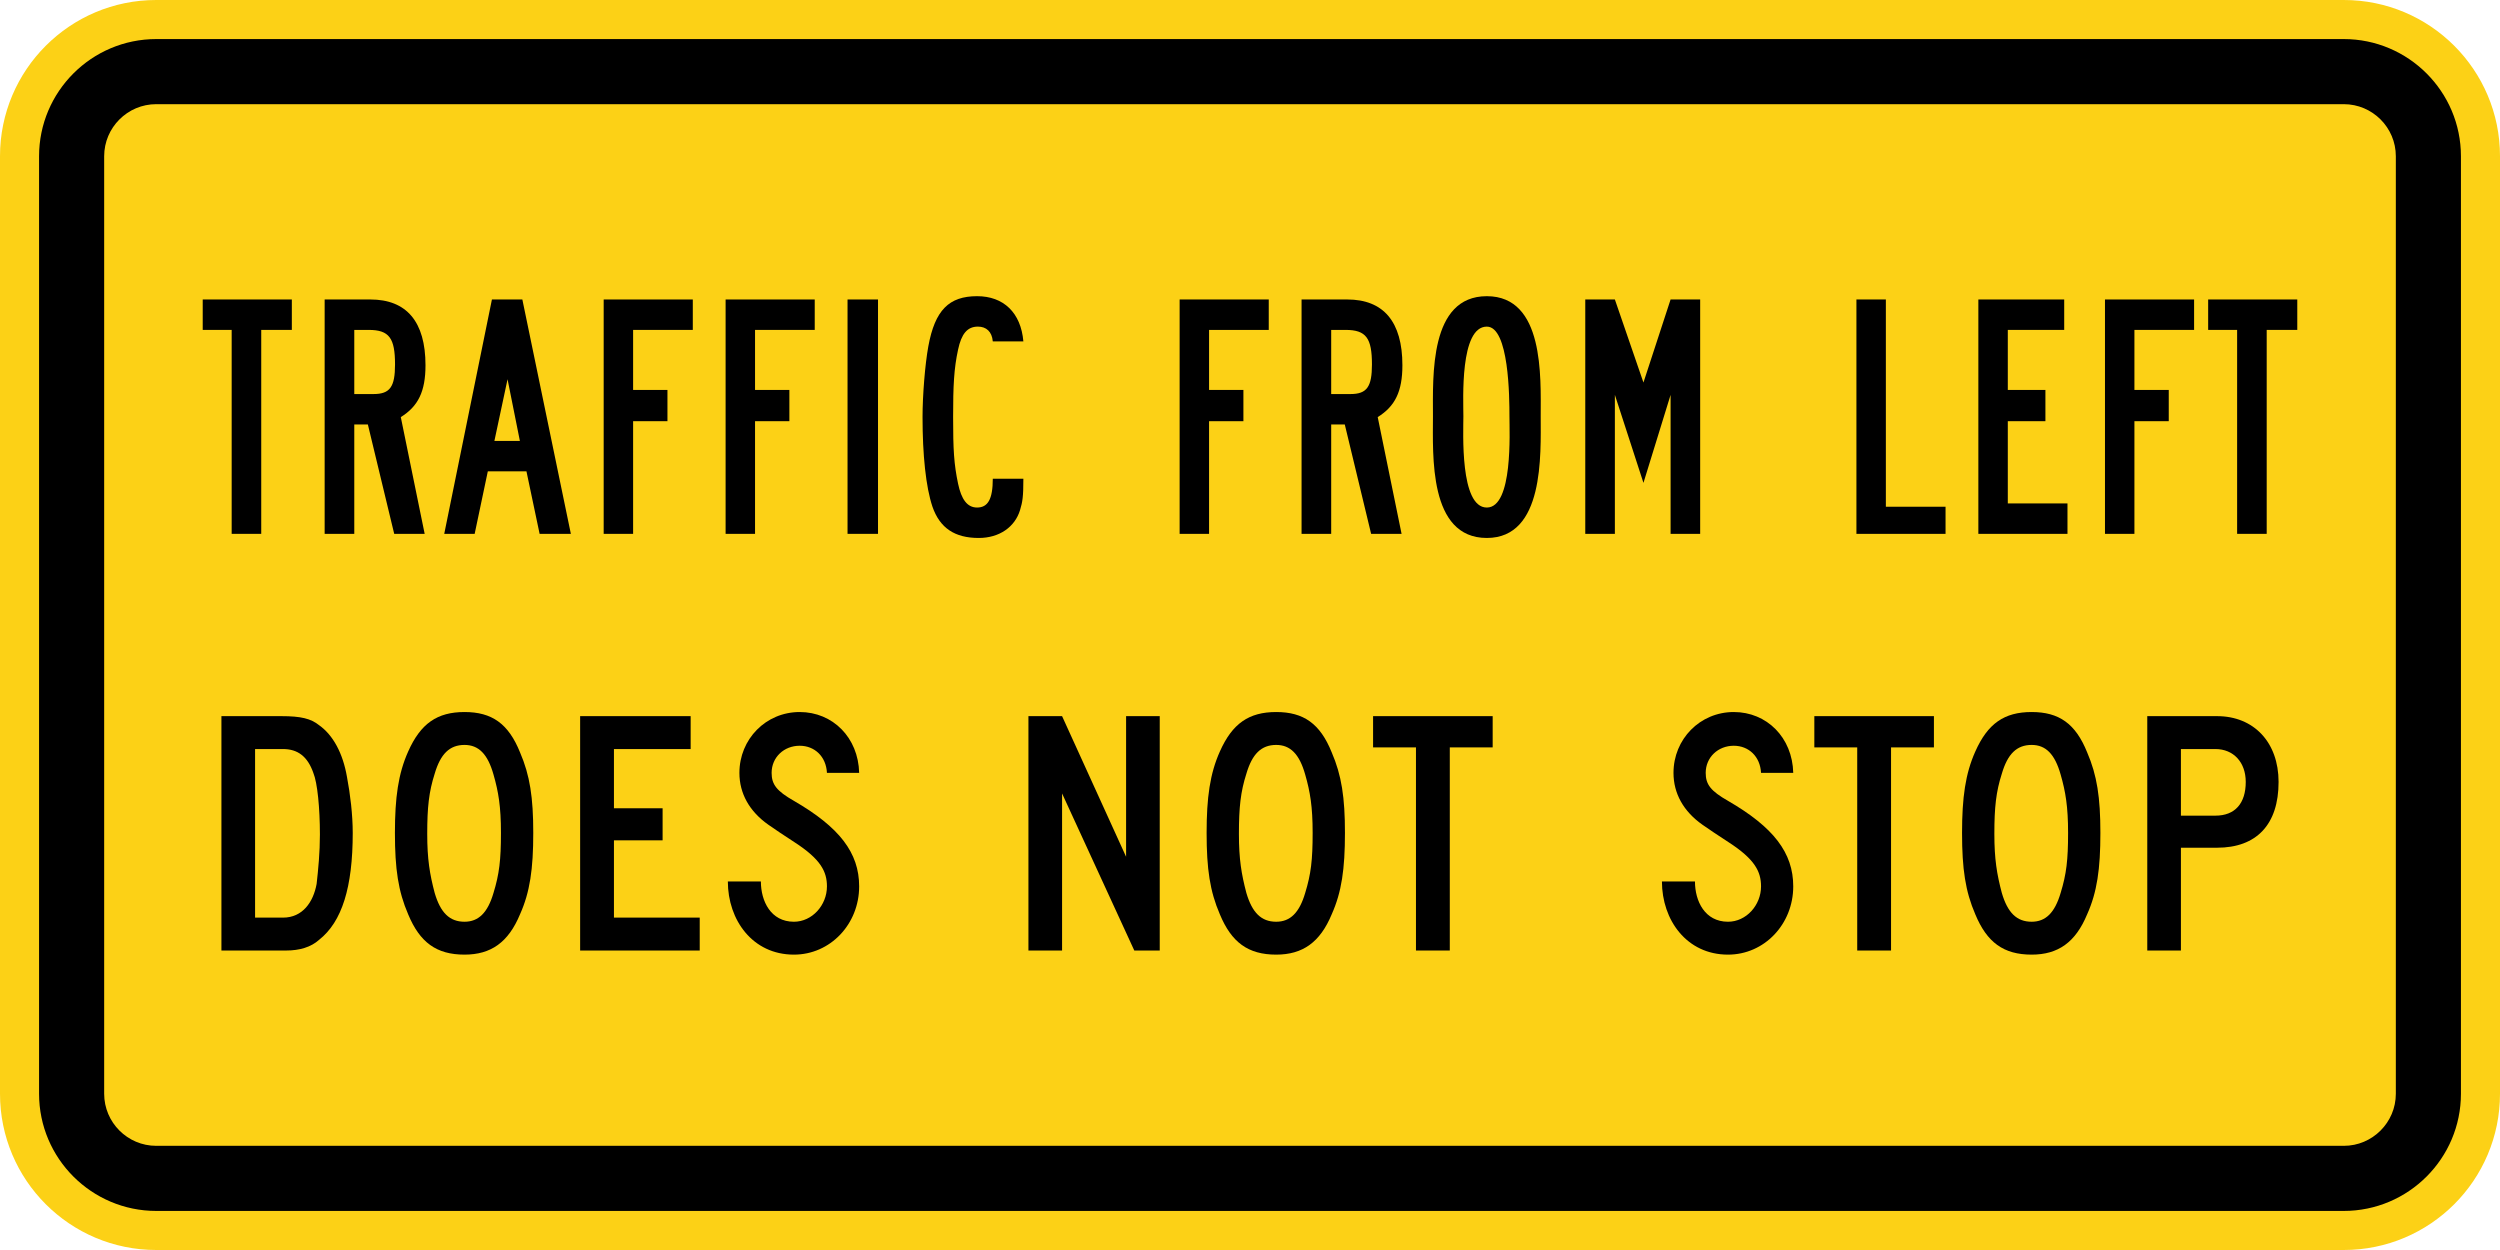 <svg xmlns="http://www.w3.org/2000/svg" width="2160" height="1080" id="svg2" version="1.1">
    <defs id="defs4">
        <style type="text/css" id="style561">
            .str2{stroke:#000}.fil9{fill:#838281}.fil6{fill:#dededd}.fil8{fill:#000}.fil7{fill:#1f1a17;fill-rule:nonzero}.str0{stroke:#000;stroke-width:.265}.str1{stroke:#d4ae05;stroke-width:.397}.fil4{fill:none}.fil0{fill:#005121}.fil2{fill:#00722e}.fil1{fill:#00923f}.fil5{fill:#0a73b9}.fil3{fill:#fff}
        </style>
    </defs>
    <g id="layer1" transform="translate(1577.245 417.534)">
        <path style="fill:#fcd116;fill-rule:nonzero;stroke:none" d="M582.755 527.466c0 74.557-60.437 135-135 135h-1890c-74.56 0-135-60.443-135-135v-810c0-74.56 60.44-135 135-135h1890c74.563 0 135 60.44 135 135v810z" id="path11"/>
        <path style="fill:#000;fill-rule:nonzero;stroke:none" d="M-1442.245 628.716c-55.83 0-101.25-45.422-101.25-101.25v-810c0-55.83 45.42-101.25 101.25-101.25h1890c55.825 0 101.25 45.42 101.25 101.25v810c0 55.828-45.425 101.25-101.25 101.25h-1890z" id="path13"/>
        <path style="fill:#fcd116;fill-rule:nonzero;stroke:none" d="M-1442.245 572.466c-24.813 0-45-20.187-45-45v-810c0-24.814 20.187-45 45-45h1890c24.813 0 45 20.186 45 45v810c0 24.813-20.187 45-45 45h-1890z" id="path15"/>
        <path style="fill:#000;fill-rule:nonzero;stroke:none" d="M-532.612-132.496v51.869h29.67v26.999h-29.67v97.344h-25.433v-202.5h77.002v26.288h-51.57z" id="path17"/>
        <path style="fill:#000;fill-rule:nonzero;stroke:none" d="M-133.857 43.716V-76.362l-23.45 76.025-24.688-76.025V43.716h-25.575v-202.5h25.575l24.688 71.763 23.45-71.763h25.562v202.5h-25.562z" id="path19"/>
        <path style="fill:#000;fill-rule:nonzero;stroke:none" d="M-292.632-135.337c-23.438 0-20.25 63.236-20.25 77.448 0 13.5-3.188 78.868 20.25 78.868 22.737 0 19.55-65.368 19.55-78.868 0-16.343-.363-77.448-19.55-77.448zm0 182.605c-50.445 0-46.539-71.762-46.539-105.157 0-34.817-3.194-103.738 46.539-103.738 49.737 0 46.55 69.633 46.55 103.738 0 33.395 3.187 105.157-46.55 105.157z" id="path21"/>
        <path style="fill:#000;fill-rule:nonzero;stroke:none" d="M-414.642-132.494h-12.449v55.42h16.716c14.224 0 18.492-6.394 18.492-25.58 0-22.735-4.978-29.84-22.76-29.84zm27.736 75.316 20.625 100.894h-26.312l-22.76-94.5h-11.738v94.5h-25.602v-202.5h39.475c31.29 0 47.648 19.185 47.648 56.842 0 22.738-6.398 35.528-21.336 44.764z" id="path23"/>
        <path style="fill:#000;fill-rule:nonzero;stroke:none" d="m-1138.724-89.863-11.365 53.289h22.023l-10.658-53.29zm27.707 133.579-11.366-54.002h-33.39l-11.365 54.002h-26.284l41.202-202.5h26.284l41.914 202.5h-26.995z" id="path25"/>
        <path style="fill:#000;fill-rule:nonzero;stroke:none" d="M-695.9 23.11c-4.43 14.69-17.855 24.158-35.71 24.158-20.71 0-33.563-8.526-39.99-26.999-5.715-17.053-8.57-44.763-8.57-77.448-.001-18.474 2.143-45.474 4.999-61.107 5.713-31.262 17.854-43.341 42.134-43.341 22.852 0 37.85 14.211 39.992 39.079h-26.423c-.715-8.526-5.713-12.79-12.854-12.79-9.285 0-14.285 6.396-17.141 19.895-3.57 16.342-4.285 31.264-4.285 58.264 0 28.42.716 40.5 4.285 57.553 2.856 13.498 7.856 20.605 16.426 20.605 9.284 0 13.569-7.107 13.569-24.868h26.423c0 15.63-.715 19.893-2.856 27z" id="path27"/>
        <path style="fill:#000;fill-rule:nonzero;stroke:none" d="M-1030.24-132.496v51.869h29.669v26.999h-29.669v97.344h-25.432v-202.5h77.001v26.288h-51.569z" id="path29"/>
        <path style="fill:#000;fill-rule:nonzero;stroke:none" d="M-924.89-132.496v51.869h29.67v26.999h-29.67v97.344h-25.43v-202.5h77v26.288h-51.57z" id="path31"/>
        <path style="fill:#000;fill-rule:nonzero;stroke:none" d="M-844.97 43.716v-202.5h26.324v202.5h-26.325z" id="path33"/>
        <path style="fill:#000;fill-rule:nonzero;stroke:none" d="M-1258.696-132.494h-12.45v55.42h16.716c14.225 0 18.492-6.394 18.492-25.58 0-22.735-4.978-29.84-22.758-29.84zm27.736 75.316 20.625 100.894h-26.313l-22.76-94.5h-11.738v94.5h-25.604v-202.5h39.476c31.293 0 47.65 19.185 47.65 56.842 0 22.738-6.4 35.528-21.336 44.764z" id="path35"/>
        <path style="fill:#000;fill-rule:nonzero;stroke:none" d="M-1351.535-132.494v176.21h-25.55v-176.21h-25.016v-26.29h77.001v26.29h-26.435z" id="path37"/>
        <path style="fill:#000;fill-rule:nonzero;stroke:none" d="M132.055 43.716v-202.5h74.175v26.288h-48.737v51.869h32.5v26.999h-32.5v71.054h51.562v26.29h-77z" id="path39"/>
        <path style="fill:#000;fill-rule:nonzero;stroke:none" d="M266.893-132.496v51.869h29.662v26.999h-29.662v97.344h-25.438v-202.5h77v26.288h-51.562z" id="path41"/>
        <path style="fill:#000;fill-rule:nonzero;stroke:none" d="M26.705 43.716v-202.5h25.438V20.269h51.562v23.447h-77z" id="path43"/>
        <path style="fill:#000;fill-rule:nonzero;stroke:none" d="M381.18-132.494v176.21h-25.55v-176.21h-25.025v-26.29h77v26.29H381.18z" id="path45"/>
        <path style="fill:#000;fill-rule:nonzero;stroke:none" d="M-1306.521 250.242c-4.963-14.211-13.471-20.606-26.235-20.606h-24.107v145.657h24.107c17.018 0 26.235-13.499 29.073-29.131 1.417-12.79 2.835-27 2.835-42.631 0-22.738-2.127-44.764-5.673-53.29zm4.964 144.235c-7.09 6.396-17.018 9.239-28.363 9.239h-56.016v-202.5h51.763c17.017 0 25.526 2.13 32.616 7.815 12.054 8.525 20.562 24.157 24.109 44.763 2.836 14.92 4.963 32.683 4.963 48.315 0 46.894-9.219 76.738-29.072 92.368z" id="path47"/>
        <path style="fill:#000;fill-rule:nonzero;stroke:none" d="M-1076.01 403.716v-202.5h95.487v28.42h-66.27v51.157h42.043v27.711h-42.043v66.789h74.108v28.423h-103.325z" id="path49"/>
        <path style="fill:#000;fill-rule:nonzero;stroke:none" d="m-597.213 403.716-62.398-135.71v135.71h-29.072V201.214h29.072l55.306 121.5v-121.5h29.072v202.502h-21.98z" id="path51"/>
        <path style="fill:#000;fill-rule:nonzero;stroke:none" d="M-1150.865 251.662c-5.01-17.764-12.882-25.579-25.05-25.579-12.882 0-20.756 7.815-25.766 24.869-5.01 15.63-6.441 29.131-6.441 51.867 0 22.027 2.147 34.818 6.441 51.158 5.01 17.054 12.884 24.869 25.766 24.869 12.168 0 20.04-7.815 25.05-24.87 5.01-16.34 6.443-28.42 6.443-51.867 0-22.737-2.149-35.527-6.443-50.447zm22.903 120.789c-10.02 24.157-25.049 34.817-47.953 34.817-24.335 0-38.649-10.66-48.669-34.817-8.59-19.895-11.452-39.08-11.452-70.342 0-30.553 2.862-51.157 11.452-70.342 10.735-24.158 25.05-34.106 48.67-34.106 23.618 0 37.932 9.948 47.952 34.817 8.59 19.895 11.452 39.078 11.452 69.631 0 31.263-2.862 51.158-11.452 70.342z" id="path53"/>
        <path style="fill:#000;fill-rule:nonzero;stroke:none" d="M-449.562 251.662c-5.009-17.764-12.883-25.579-25.049-25.579-12.882 0-20.756 7.815-25.766 24.869-5.013 15.63-6.443 29.131-6.443 51.867 0 22.027 2.149 34.818 6.443 51.158 5.01 17.054 12.884 24.869 25.766 24.869 12.166 0 20.04-7.815 25.049-24.87 5.01-16.34 6.444-28.42 6.444-51.867 0-22.737-2.15-35.527-6.444-50.447zm22.904 120.789c-10.02 24.157-25.05 34.817-47.953 34.817-24.335 0-38.649-10.66-48.669-34.817-8.591-19.895-11.452-39.08-11.452-70.342 0-30.553 2.861-51.157 11.452-70.342 10.735-24.158 25.049-34.106 48.669-34.106 23.619 0 37.933 9.948 47.953 34.817 8.588 19.895 11.452 39.078 11.452 69.631 0 31.263-2.864 51.158-11.452 70.342z" id="path55"/>
        <path style="fill:#000;fill-rule:nonzero;stroke:none" d="M203.143 251.662c-5.013-17.764-12.888-25.579-25.05-25.579-12.888 0-20.763 7.815-25.763 24.869-5.012 15.63-6.45 29.131-6.45 51.867 0 22.027 2.15 34.818 6.45 51.158 5 17.054 12.875 24.869 25.763 24.869 12.162 0 20.037-7.815 25.05-24.87 5.012-16.34 6.437-28.42 6.437-51.867 0-22.737-2.15-35.527-6.437-50.447zm22.9 120.789c-10.013 24.157-25.05 34.817-47.95 34.817-24.338 0-38.65-10.66-48.675-34.817-8.588-19.895-11.45-39.08-11.45-70.342 0-30.553 2.862-51.157 11.45-70.342 10.737-24.158 25.05-34.106 48.675-34.106 23.612 0 37.937 9.948 47.95 34.817 8.587 19.895 11.45 39.078 11.45 69.631 0 31.263-2.863 51.158-11.45 70.342z" id="path57"/>
        <path style="fill:#000;fill-rule:nonzero;stroke:none" d="M336.855 229.636h-29.787v57.553h29.787c17.013 0 26.225-10.658 26.225-29.131 0-17.052-10.637-28.422-26.225-28.422zm1.413 85.263h-31.2v88.817h-29.075v-202.5h60.275c31.912 0 53.175 22.736 53.175 56.842 0 36.946-19.138 56.841-53.175 56.841z" id="path59"/>
        <path style="fill:#000;fill-rule:nonzero;stroke:none" d="M-890.723 310.198c-8.762-5.675-17.268-11.371-22.698-15.194-16.326-11.491-24.974-26.998-24.974-44.762 0-29.133 22.833-52.58 52.088-52.58 28.541 0 50.66 22.026 51.374 52.58h-27.83c-.712-14.211-10.7-23.448-23.544-23.448-13.558 0-24.26 9.948-24.26 23.448 0 9.947 4.281 15.631 19.265 24.157 39.244 22.737 56.369 44.763 56.369 73.895 0 32.685-24.974 58.974-56.37 58.974-35.675 0-57.082-29.842-57.082-63.237h28.542c0 17.055 8.562 34.816 28.54 34.816 15.7 0 28.54-14.211 28.54-30.553 0-12.688-5.242-23.377-27.96-38.096z" id="path61"/>
        <path style="fill:#000;fill-rule:nonzero;stroke:none" d="M-83.67 310.198c-8.762-5.675-17.262-11.371-22.7-15.194-16.325-11.491-24.975-26.998-24.975-44.762 0-29.133 22.838-52.58 52.088-52.58 28.537 0 50.662 22.026 51.375 52.58h-27.825c-.713-14.211-10.7-23.448-23.55-23.448-13.55 0-24.263 9.948-24.263 23.448 0 9.947 4.288 15.631 19.275 24.157 39.238 22.737 56.363 44.763 56.363 73.895 0 32.685-24.975 58.974-56.363 58.974-35.675 0-57.087-29.842-57.087-63.237h28.537c0 17.055 8.563 34.816 28.55 34.816 15.7 0 28.538-14.211 28.538-30.553 0-12.688-5.238-23.377-27.963-38.096z" id="path63"/>
        <path style="fill:#000;fill-rule:nonzero;stroke:none" d="M-324.632 228.216v175.5h-29.219v-175.5h-37.056v-27.002h103.325v27.002h-37.05z" id="path65"/>
        <path style="fill:#000;fill-rule:nonzero;stroke:none" d="M56.618 228.216v175.5H27.393v-175.5h-37.05v-27.002H93.668v27.002h-37.05z" id="path67"/>
    </g>
</svg>
